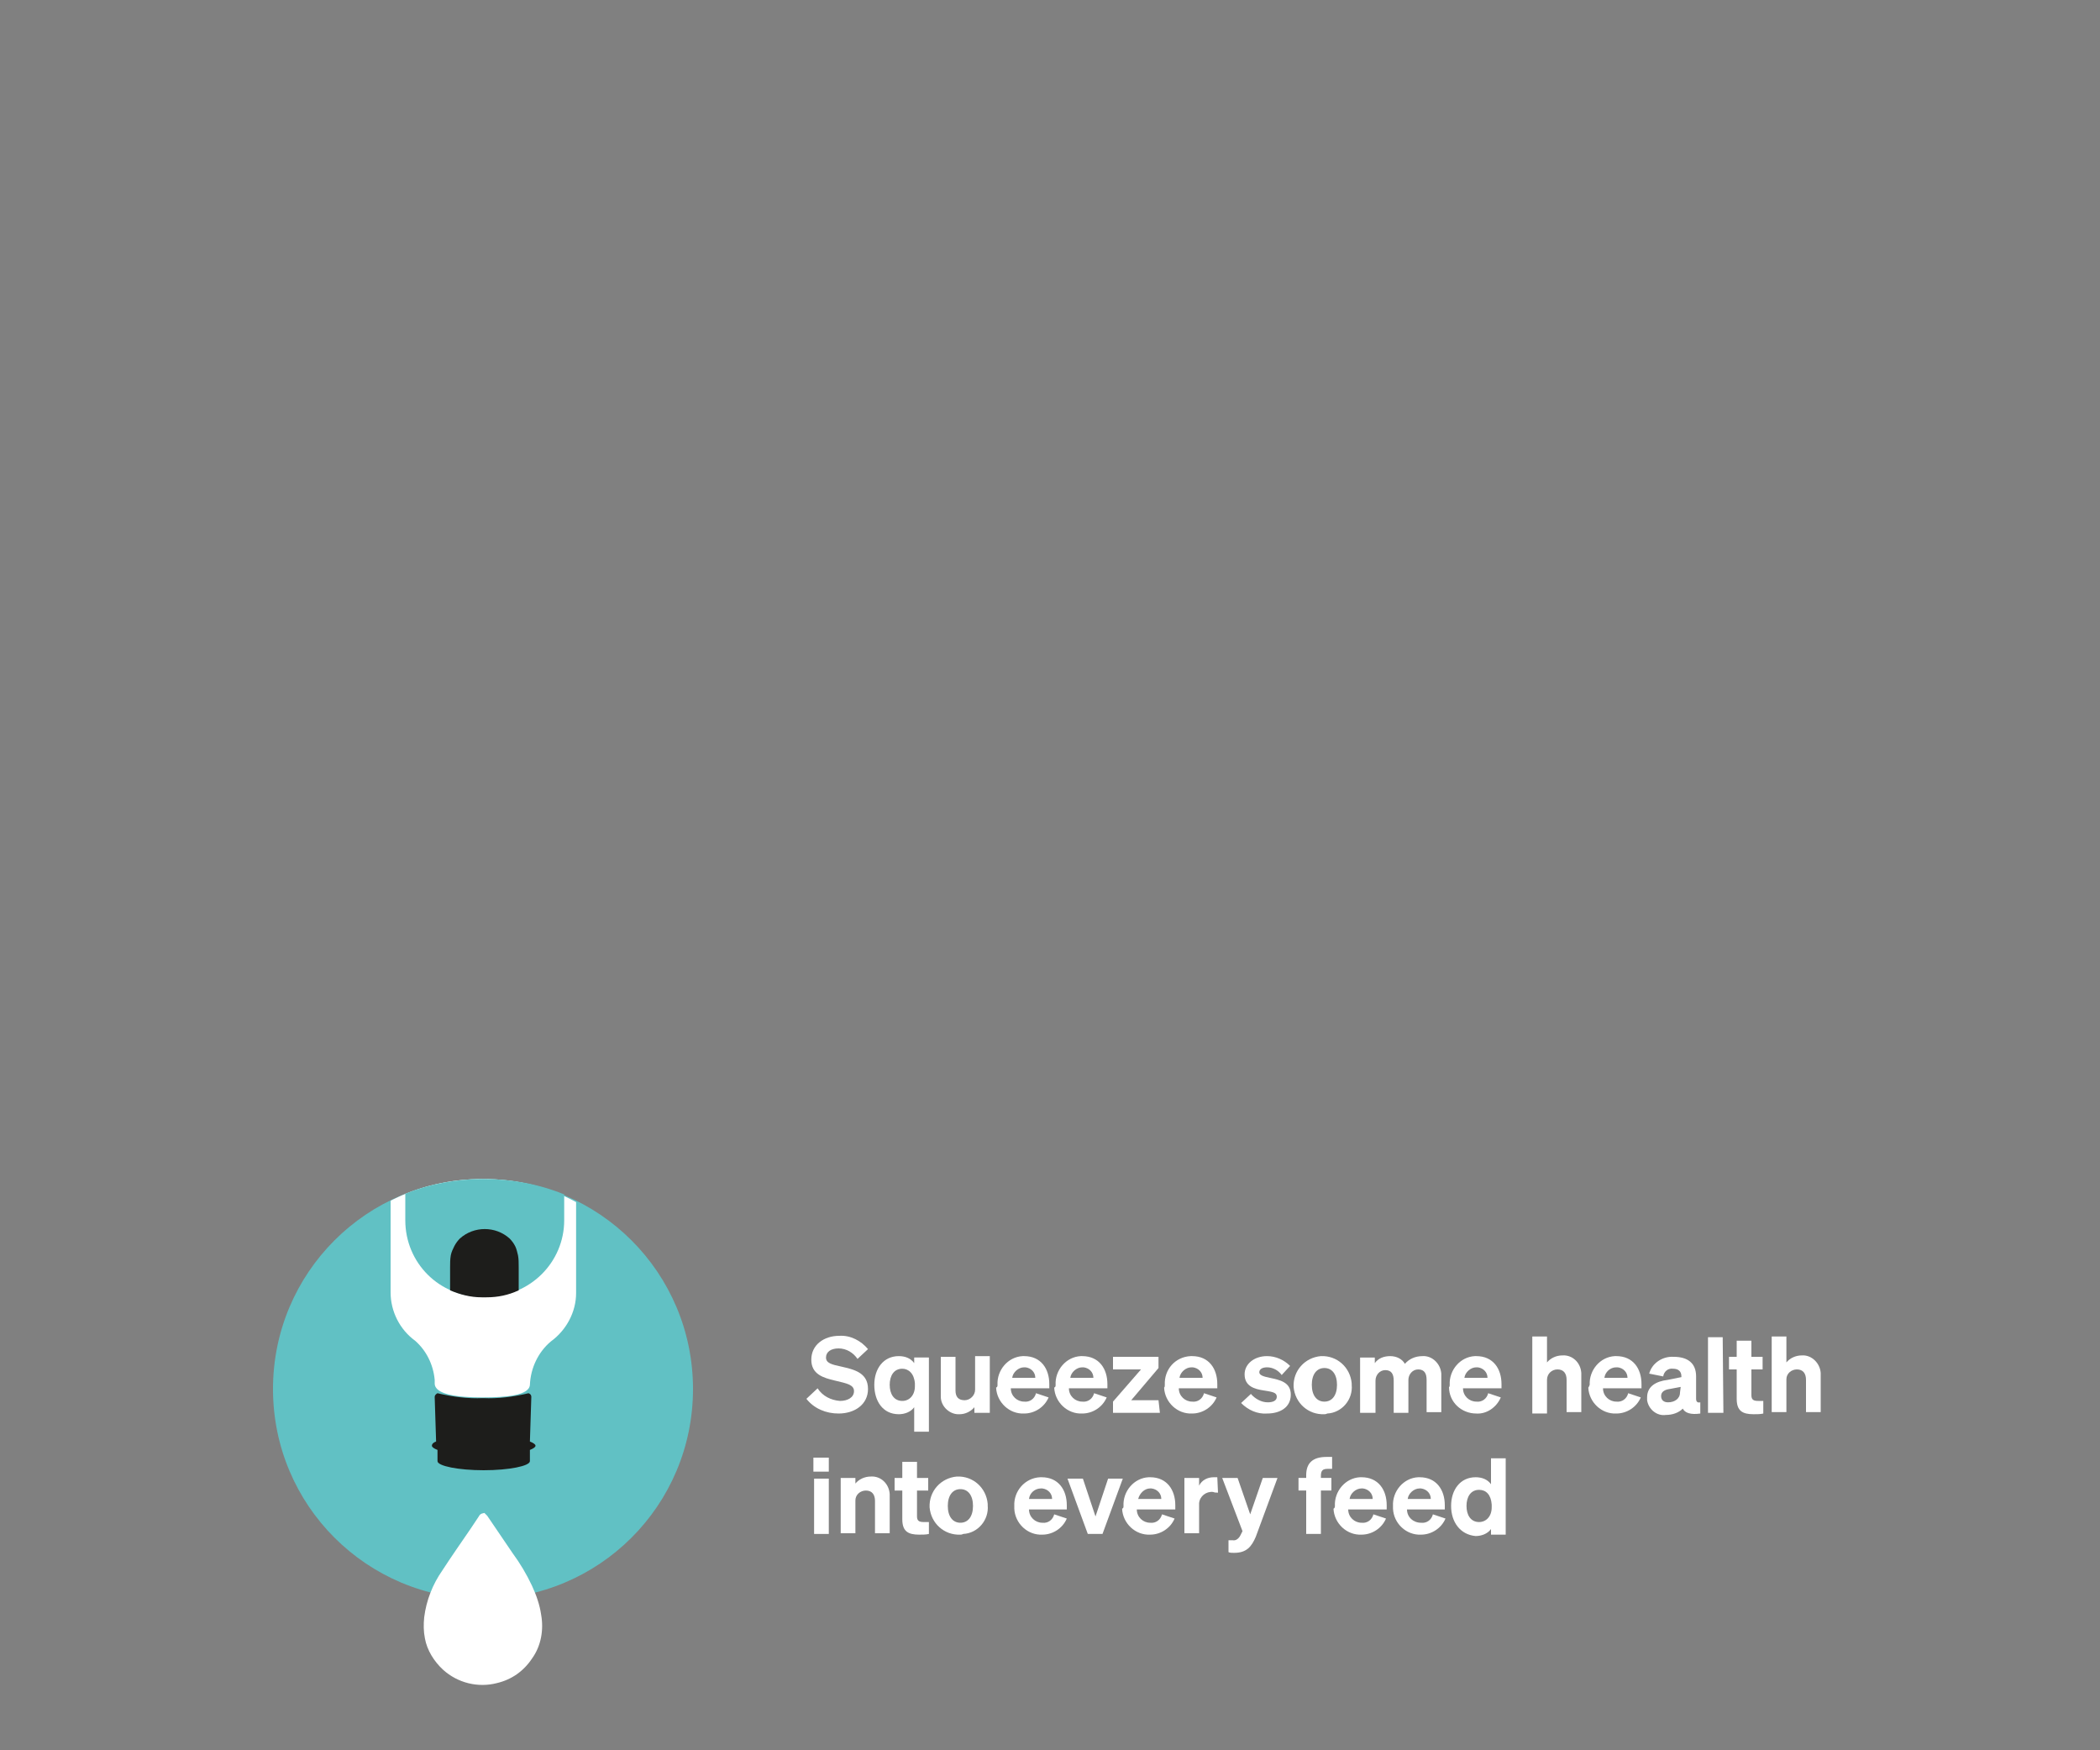 <?xml version="1.0" encoding="utf-8"?>
<!-- Generator: Adobe Illustrator 25.3.1, SVG Export Plug-In . SVG Version: 6.00 Build 0)  -->
<svg version="1.1" id="Layer_1" xmlns="http://www.w3.org/2000/svg" xmlns:xlink="http://www.w3.org/1999/xlink" x="0px" y="0px"
	 viewBox="0 0 300 250" style="enable-background:new 0 0 300 250;" xml:space="preserve">
<rect x="0" y="0" width="300" height="250" fill="#808080" stroke="none"/>
<style type="text/css">
	.st0{clip-path:url(#SVGID_2_);}
	.st1{clip-path:url(#SVGID_4_);}
	.st2{clip-path:url(#SVGID_6_);}
	.st3{fill:#61C1C4;}
	.st4{fill:#FFFFFF;}
	.st5{fill:#1D1D1B;}
</style>
<g>
	<defs>
		<rect id="SVGID_1_" width="300" height="250"/>
	</defs>
	<clipPath id="SVGID_2_">
		<use xlink:href="#SVGID_1_"  style="overflow:visible;"/>
	</clipPath>
	<g class="st0">
		<g>
			<defs>
				<rect id="SVGID_3_" width="300" height="250"/>
			</defs>
			<clipPath id="SVGID_4_">
				<use xlink:href="#SVGID_3_"  style="overflow:visible;"/>
			</clipPath>
			<g class="st1">
				<g>
					<defs>
						<rect id="SVGID_5_" x="39" y="168.4" width="60" height="72.3"/>
					</defs>
					<clipPath id="SVGID_6_">
						<use xlink:href="#SVGID_5_"  style="overflow:visible;"/>
					</clipPath>
					<g class="st2">
						<path class="st3" d="M69,228.4c16.6,0,30-13.4,30-30s-13.4-30-30-30s-30,13.4-30,30l0,0C39,215,52.4,228.4,69,228.4"/>
						<path class="st4" d="M69,168.4c-4.6,0-9.1,1-13.2,3.1v13.1c0,2.7,1.3,5.3,3.5,6.9c1.6,1.4,2.6,3.4,2.8,5.6v0.5
							c0,1.6,3.3,2,6.8,2s6.7-0.3,6.8-1.8l0,0c0.1-2.4,1.2-4.7,3-6.2c2.2-1.6,3.6-4.2,3.6-6.9v-13C78.1,169.4,73.6,168.4,69,168.4"
							/>
						<path class="st5" d="M61.7,206.5c0,0.2,0.3,0.4,0.8,0.6v1.5l0,0c0,0,0,0,0,0.1c0,0.7,3,1.3,6.6,1.3s6.6-0.6,6.6-1.3
							c0,0,0,0,0-0.1l0,0v-1.5c0.5-0.2,0.8-0.4,0.8-0.6s-0.3-0.4-0.8-0.6l0.2-6.3l0,0c0,0,0-0.1,0-0.1c0-0.2-0.1-0.4-0.4-0.5
							c-2.1,0.5-4.3,0.8-6.5,0.7c-2.2,0.1-4.4-0.2-6.5-0.7c-0.2,0.1-0.4,0.3-0.4,0.5c0,0,0,0.1,0,0.1l0,0l0.2,6.3
							C62,206,61.7,206.2,61.7,206.5"/>
						<path class="st4" d="M69.2,216.1c0.1,0.1,0.3,0.3,0.4,0.4l3.6,5.3c1.1,1.5,2,3,2.8,4.7c0.6,1.3,1.1,2.7,1.3,4.1
							c0.4,2.2,0,4.5-1.3,6.3c-1.2,1.8-2.9,3-5,3.5c-2.7,0.7-5.6,0-7.7-1.9c-1.3-1.2-2.3-2.8-2.6-4.5c-0.2-1-0.2-2-0.1-3
							c0.3-2.4,1.2-4.7,2.6-6.7c1.3-2,2.7-4,4-5.9c0.4-0.6,0.8-1.2,1.2-1.8c0.1-0.2,0.2-0.3,0.4-0.4L69.2,216.1z"/>
						<path class="st3" d="M69,168.4c-3.8,0-7.6,0.7-11.1,2.1v3.8c0,6.1,4.9,11,11,10.9h0.7c6.1,0,11-4.9,11-10.9v-3.7
							C76.9,169.1,73,168.4,69,168.4"/>
						<path class="st5" d="M68.8,185.3h0.7c1.6,0,3.1-0.3,4.6-1v-3.3c0-0.6,0-1.2-0.1-1.7c-0.1-0.4-0.2-0.9-0.4-1.3
							c-0.2-0.4-0.5-0.8-0.8-1.1c-2-1.8-5.1-1.8-7.1,0c-0.3,0.3-0.6,0.7-0.8,1.1c-0.2,0.4-0.4,0.8-0.5,1.3c-0.1,0.6-0.1,1.1-0.1,1.7
							v3.3C65.7,184.9,67.2,185.3,68.8,185.3"/>
					</g>
				</g>
				<path class="st4" d="M116.8,198.3c0.7,1.1,1.9,1.7,3.2,1.8c1.1,0,2-0.5,2-1.4s-1-1.1-2.7-1.5s-3.4-0.9-3.4-3s1.8-3.4,4-3.4
					c1.6-0.1,3.1,0.7,4.1,1.9l-1.5,1.4c-0.6-0.9-1.6-1.5-2.7-1.5c-1.1,0-1.8,0.5-1.8,1.3s0.8,1,2.2,1.3c1.7,0.4,3.8,0.8,3.8,3.2
					c0,2.2-1.9,3.5-4.2,3.5c-1.8,0-3.5-0.7-4.6-2.1L116.8,198.3z"/>
				<path class="st4" d="M124.9,197.8c0-2.3,1.3-4.1,3.5-4.1c0.9,0,1.7,0.3,2.2,1v-0.8h2.1v10.6h-2.1V201c-0.5,0.7-1.4,1-2.2,1
					C126.1,202,124.9,200.1,124.9,197.8z M128.9,195.5c-1.2,0-1.8,1-1.8,2.3s0.6,2.3,1.8,2.3c1,0,1.8-0.8,1.8-2.1v-0.4
					C130.6,196.2,129.8,195.5,128.9,195.5L128.9,195.5z"/>
				<path class="st4" d="M141.3,201.8h-2.1V201c-0.5,0.6-1.3,1-2.1,1c-1.4,0.1-2.7-1.1-2.7-2.5c0-0.1,0-0.2,0-0.4v-5.3h2.1v4.8
					c0,0.9,0.4,1.4,1.3,1.4c0.8,0,1.5-0.7,1.5-1.5c0,0,0-0.1,0-0.1v-4.7h2.1V201.8z"/>
				<path class="st4" d="M142.5,197.8c-0.1-2.1,1.5-4,3.6-4.1c0.1,0,0.2,0,0.2,0c2.4,0,3.6,1.8,3.6,4v0.6h-5.5
					c0,1.1,0.9,1.9,1.9,1.9c0.8,0.1,1.5-0.4,1.7-1.2l1.8,0.6c-0.6,1.4-2,2.3-3.5,2.3c-2.1,0.1-3.9-1.6-4-3.7
					C142.5,198.1,142.5,198,142.5,197.8z M144.6,196.8h3.3c0-0.8-0.6-1.4-1.4-1.5c-0.1,0-0.1,0-0.2,0
					C145.5,195.3,144.7,196,144.6,196.8L144.6,196.8z"/>
				<path class="st4" d="M150.8,197.8c-0.1-2.1,1.5-4,3.6-4.1c0.1,0,0.2,0,0.2,0c2.4,0,3.6,1.8,3.6,4v0.6h-5.5
					c0,1.1,0.9,1.9,1.9,1.9c0.8,0.1,1.5-0.4,1.7-1.2l1.8,0.6c-0.6,1.4-2,2.3-3.5,2.3c-2.1,0.1-3.9-1.6-4-3.7
					C150.8,198.1,150.8,198,150.8,197.8z M152.9,196.8h3.3c0-0.8-0.6-1.4-1.4-1.5c-0.1,0-0.1,0-0.2,0
					C153.8,195.3,153,196,152.9,196.8L152.9,196.8z"/>
				<path class="st4" d="M165.7,201.8H159v-1.6l4-4.6h-4v-1.8h6.5v1.6l-3.9,4.6h3.9L165.7,201.8z"/>
				<path class="st4" d="M166.4,197.8c-0.1-2.2,1.5-4,3.7-4.1c0.1,0,0.1,0,0.2,0c2.4,0,3.6,1.8,3.6,4v0.6h-5.5
					c0,1.1,0.9,1.9,1.9,1.9c0.8,0.1,1.5-0.4,1.7-1.2l1.8,0.6c-0.6,1.4-2,2.3-3.5,2.3c-2.1,0.1-3.9-1.6-4-3.7
					C166.4,198.1,166.4,198,166.4,197.8z M168.5,196.8h3.3c0-0.8-0.6-1.4-1.4-1.5c-0.1,0-0.1,0-0.2,0
					C169.4,195.3,168.6,196,168.5,196.8L168.5,196.8z"/>
				<path class="st4" d="M178.7,199.1c0.6,0.7,1.5,1.2,2.4,1.2c0.7,0,1.3-0.2,1.3-0.8s-0.6-0.7-1.9-0.9s-2.7-0.6-2.7-2.3
					c0-1.5,1.4-2.6,3.2-2.6c1.2,0,2.4,0.5,3.3,1.4l-1.2,1.3c-0.5-0.7-1.3-1.1-2.1-1.1c-0.7,0-1.1,0.3-1.1,0.7s0.5,0.6,1.5,0.8
					c1.4,0.3,3,0.6,3,2.4s-1.5,2.7-3.4,2.7c-1.4,0.1-2.7-0.5-3.7-1.5L178.7,199.1z"/>
				<path class="st4" d="M189.2,202c-2.3,0.1-4.2-1.6-4.4-3.9c-0.1-2.3,1.6-4.2,3.9-4.4c2.3-0.1,4.2,1.6,4.4,3.9c0,0.1,0,0.1,0,0.2
					c0.2,2.1-1.4,4-3.5,4.1C189.4,202,189.3,202,189.2,202z M189.2,200.2c1.1,0,1.8-0.9,1.8-2.4s-0.7-2.4-1.8-2.4s-1.8,0.9-1.8,2.4
					S188.1,200.2,189.2,200.2L189.2,200.2z"/>
				<path class="st4" d="M196.4,201.8h-2.1v-7.9h2.1v0.8c0.5-0.7,1.3-1,2.2-1c0.9,0,1.7,0.4,2.1,1.1c0.6-0.7,1.5-1.1,2.5-1.1
					c1.4-0.1,2.6,1.1,2.7,2.5c0,0.1,0,0.2,0,0.3v5.2h-2.1v-4.6c0-0.9-0.3-1.5-1.2-1.5c-0.8,0-1.4,0.7-1.4,1.5c0,0,0,0.1,0,0.1v4.6
					h-2.1v-4.6c0-0.9-0.3-1.5-1.2-1.5c-0.8,0-1.4,0.7-1.4,1.5c0,0,0,0.1,0,0.1V201.8z"/>
				<path class="st4" d="M207.1,197.8c-0.1-2.1,1.5-4,3.6-4.1c0.1,0,0.2,0,0.2,0c2.4,0,3.6,1.8,3.6,4v0.6h-5.5
					c0,1.1,0.9,1.9,1.9,1.9c0.8,0.1,1.5-0.4,1.7-1.2l1.8,0.6c-0.6,1.4-2,2.4-3.5,2.3c-2.1,0-3.9-1.6-3.9-3.8
					C207.1,198.1,207.1,198,207.1,197.8z M209.2,196.8h3.3c0-0.8-0.6-1.4-1.4-1.5c-0.1,0-0.1,0-0.2,0
					C210.1,195.3,209.3,196,209.2,196.8L209.2,196.8z"/>
				<path class="st4" d="M218.9,190.9h2.1v3.7c0.5-0.6,1.3-1,2.2-1c1.4-0.1,2.6,1,2.7,2.5c0,0.1,0,0.3,0,0.4v5.2h-2.1v-4.6
					c0-0.9-0.4-1.5-1.3-1.5c-0.8,0-1.5,0.6-1.5,1.5c0,0.1,0,0.1,0,0.2v4.6h-2.1V190.9z"/>
				<path class="st4" d="M227.1,197.8c-0.1-2.1,1.5-4,3.6-4.1c0.1,0,0.2,0,0.2,0c2.4,0,3.6,1.8,3.6,4v0.6h-5.5
					c0,1.1,0.9,1.9,1.9,1.9c0.8,0.1,1.5-0.4,1.7-1.2l1.8,0.6c-0.6,1.4-2,2.3-3.5,2.3c-2.1,0.1-3.9-1.6-4-3.7
					C227,198.1,227,198,227.1,197.8z M229.2,196.8h3.3c0-0.8-0.6-1.4-1.4-1.5c-0.1,0-0.1,0-0.2,0C230,195.3,229.3,196,229.2,196.8
					L229.2,196.8z"/>
				<path class="st4" d="M235.3,199.6c0-1.6,1.3-2.3,2.9-2.5l2-0.4v-0.1c0-0.7-0.4-1.1-1.2-1.1c-0.7-0.1-1.3,0.4-1.4,1.1l-2-0.4
					c0.4-1.5,1.9-2.5,3.5-2.4c2,0,3.2,0.9,3.2,2.8v3.2c0,0.4,0.2,0.6,0.6,0.5v1.6c-1.4,0.2-2.2-0.1-2.5-0.7
					c-0.6,0.6-1.5,0.9-2.4,0.9c-1.3,0.2-2.5-0.8-2.7-2.1C235.3,199.7,235.3,199.7,235.3,199.6z M240.1,198.1l-1.6,0.3
					c-0.7,0.1-1.2,0.4-1.2,1s0.4,0.9,1,0.9c0.9,0,1.7-0.5,1.7-1.4L240.1,198.1z"/>
				<path class="st4" d="M246.2,201.8H244v-10.8h2.1L246.2,201.8z"/>
				<path class="st4" d="M248.1,195.6h-1.1v-1.8h1.1v-2.3h2.1v2.3h1.6v1.8h-1.6v3.7c0,0.7,0.4,0.8,1,0.8c0.2,0,0.5,0,0.7,0v1.8
					c-0.4,0.1-0.9,0.1-1.4,0.1c-1.6,0-2.4-0.5-2.4-2.2V195.6z"/>
				<path class="st4" d="M253.1,190.9h2.1v3.7c0.5-0.6,1.3-1,2.2-1c1.4-0.1,2.6,1.1,2.7,2.5c0,0.1,0,0.3,0,0.4v5.2H258v-4.6
					c0-0.9-0.4-1.5-1.3-1.5c-0.8,0-1.5,0.6-1.5,1.4c0,0,0,0.1,0,0.1v4.6h-2.1L253.1,190.9z"/>
				<path class="st4" d="M116.2,208.2h2.2v2h-2.2V208.2z M118.4,219.1h-2.1v-7.9h2.1V219.1z"/>
				<path class="st4" d="M120.1,211.1h2.1v0.8c0.5-0.6,1.3-1,2.2-1c1.4-0.1,2.6,1,2.7,2.5c0,0.1,0,0.3,0,0.4v5.2h-2.1v-4.6
					c0-0.9-0.4-1.5-1.3-1.5c-0.8,0-1.5,0.6-1.5,1.4c0,0,0,0.1,0,0.1v4.6h-2.1V211.1z"/>
				<path class="st4" d="M128.9,212.9h-1.1v-1.8h1.1v-2.3h2.1v2.3h1.6v1.8H131v3.7c0,0.7,0.4,0.8,1,0.8c0.2,0,0.5,0,0.7,0v1.7
					c-0.4,0.1-0.9,0.1-1.4,0.1c-1.6,0-2.4-0.5-2.4-2.2L128.9,212.9z"/>
				<path class="st4" d="M137.2,219.2c-2.3,0.1-4.2-1.6-4.4-3.9c-0.1-2.3,1.6-4.2,3.9-4.4c2.3-0.1,4.2,1.6,4.4,3.9
					c0,0.1,0,0.2,0,0.2c0.2,2.1-1.4,4-3.5,4.1C137.4,219.2,137.3,219.2,137.2,219.2z M137.2,217.5c1.1,0,1.8-0.9,1.8-2.4
					s-0.7-2.4-1.8-2.4s-1.8,0.9-1.8,2.4S136.1,217.5,137.2,217.5z"/>
				<path class="st4" d="M144.9,215.1c-0.1-2.1,1.5-4,3.7-4.1c0.1,0,0.1,0,0.2,0c2.4,0,3.6,1.8,3.6,4v0.6H147c0,1.1,0.9,1.9,1.9,1.9
					c0.8,0.1,1.5-0.4,1.7-1.2l1.8,0.6c-0.6,1.4-2,2.3-3.5,2.3c-2.1,0.1-3.9-1.6-4-3.7C144.9,215.4,144.9,215.3,144.9,215.1z
					 M147,214.1h3.3c0-0.8-0.6-1.4-1.4-1.5c-0.1,0-0.1,0-0.2,0C147.9,212.6,147.1,213.2,147,214.1L147,214.1z"/>
				<path class="st4" d="M155.4,219.1l-2.9-7.9h2.2l1.8,5.4l1.8-5.4h2.1l-2.9,7.9H155.4z"/>
				<path class="st4" d="M160.5,215.1c-0.1-2.1,1.5-4,3.6-4.1c0.1,0,0.2,0,0.2,0c2.4,0,3.6,1.8,3.6,4v0.6h-5.5
					c0,1.1,0.9,1.9,1.9,1.9c0.8,0.1,1.5-0.4,1.7-1.2l1.8,0.6c-0.6,1.4-2,2.3-3.5,2.3c-2.1,0.1-3.9-1.6-4-3.7
					C160.5,215.4,160.5,215.3,160.5,215.1z M162.6,214.1h3.3c0-0.8-0.6-1.4-1.4-1.5c-0.1,0-0.1,0-0.2,0
					C163.5,212.6,162.8,213.3,162.6,214.1L162.6,214.1z"/>
				<path class="st4" d="M174,213.2c-0.2,0-0.5,0-0.7-0.1c-1-0.1-1.9,0.6-2,1.6c0,0.1,0,0.2,0,0.3v4h-2.1v-7.9h2.1v1.1
					c0.4-0.8,1.2-1.2,2.1-1.2c0.2,0,0.4,0,0.5,0L174,213.2z"/>
				<path class="st4" d="M176.3,221.8c-0.3,0-0.6,0-0.8-0.1v-1.7c0.2,0,0.4,0,0.6,0c0.5,0.1,0.9-0.3,1.1-0.7l0.3-0.6l-2.9-7.6h2.2
					l1.8,5.2l1.8-5.2h2.1l-3.1,8.4C178.8,220.9,178.1,221.8,176.3,221.8z"/>
				<path class="st4" d="M190.3,209.8h-0.6c-0.7,0-1,0.2-1,1v0.3h1.5v1.8h-1.5v6.2h-2.1v-6.2h-1.1v-1.8h1.1v-0.4
					c0-1.7,0.9-2.6,2.9-2.6c0.3,0,0.5,0,0.8,0L190.3,209.8z"/>
				<path class="st4" d="M190.7,215.1c-0.1-2.1,1.5-4,3.6-4.1c0.1,0,0.2,0,0.2,0c2.4,0,3.6,1.8,3.6,4v0.6h-5.5
					c0,1.1,0.9,1.9,1.9,1.9c0.8,0.1,1.5-0.4,1.7-1.2l1.8,0.6c-0.6,1.4-2,2.3-3.5,2.3c-2.1,0.1-3.9-1.6-4-3.7
					C190.7,215.4,190.7,215.2,190.7,215.1z M192.8,214.1h3.3c0-0.8-0.6-1.4-1.4-1.5c-0.1,0-0.1,0-0.2,0
					C193.7,212.6,192.9,213.3,192.8,214.1L192.8,214.1z"/>
				<path class="st4" d="M199,215.1c-0.1-2.1,1.5-4,3.6-4.1c0.1,0,0.2,0,0.2,0c2.4,0,3.6,1.8,3.6,4v0.6H201c0,1.1,0.9,1.9,2,1.9
					c0.8,0.1,1.5-0.4,1.7-1.2l1.8,0.6c-0.6,1.4-2,2.3-3.5,2.3c-2.1,0.1-3.9-1.6-4-3.7C199,215.4,199,215.2,199,215.1z M201.1,214.1
					h3.3c0-0.8-0.6-1.4-1.4-1.5c-0.1,0-0.1,0-0.2,0C202,212.6,201.2,213.3,201.1,214.1L201.1,214.1z"/>
				<path class="st4" d="M207.3,215.1c0-2.3,1.3-4.1,3.5-4.1c0.9,0,1.7,0.3,2.2,1v-3.7h2.1v10.9H213v-0.8c-0.5,0.7-1.4,1-2.2,1
					C208.6,219.2,207.3,217.4,207.3,215.1z M211.3,212.8c-1.2,0-1.8,1-1.8,2.3s0.6,2.3,1.8,2.3c1,0,1.8-0.8,1.8-2.1v-0.4
					C213,213.5,212.3,212.8,211.3,212.8L211.3,212.8z"/>
			</g>
		</g>
	</g>
</g>
</svg>
